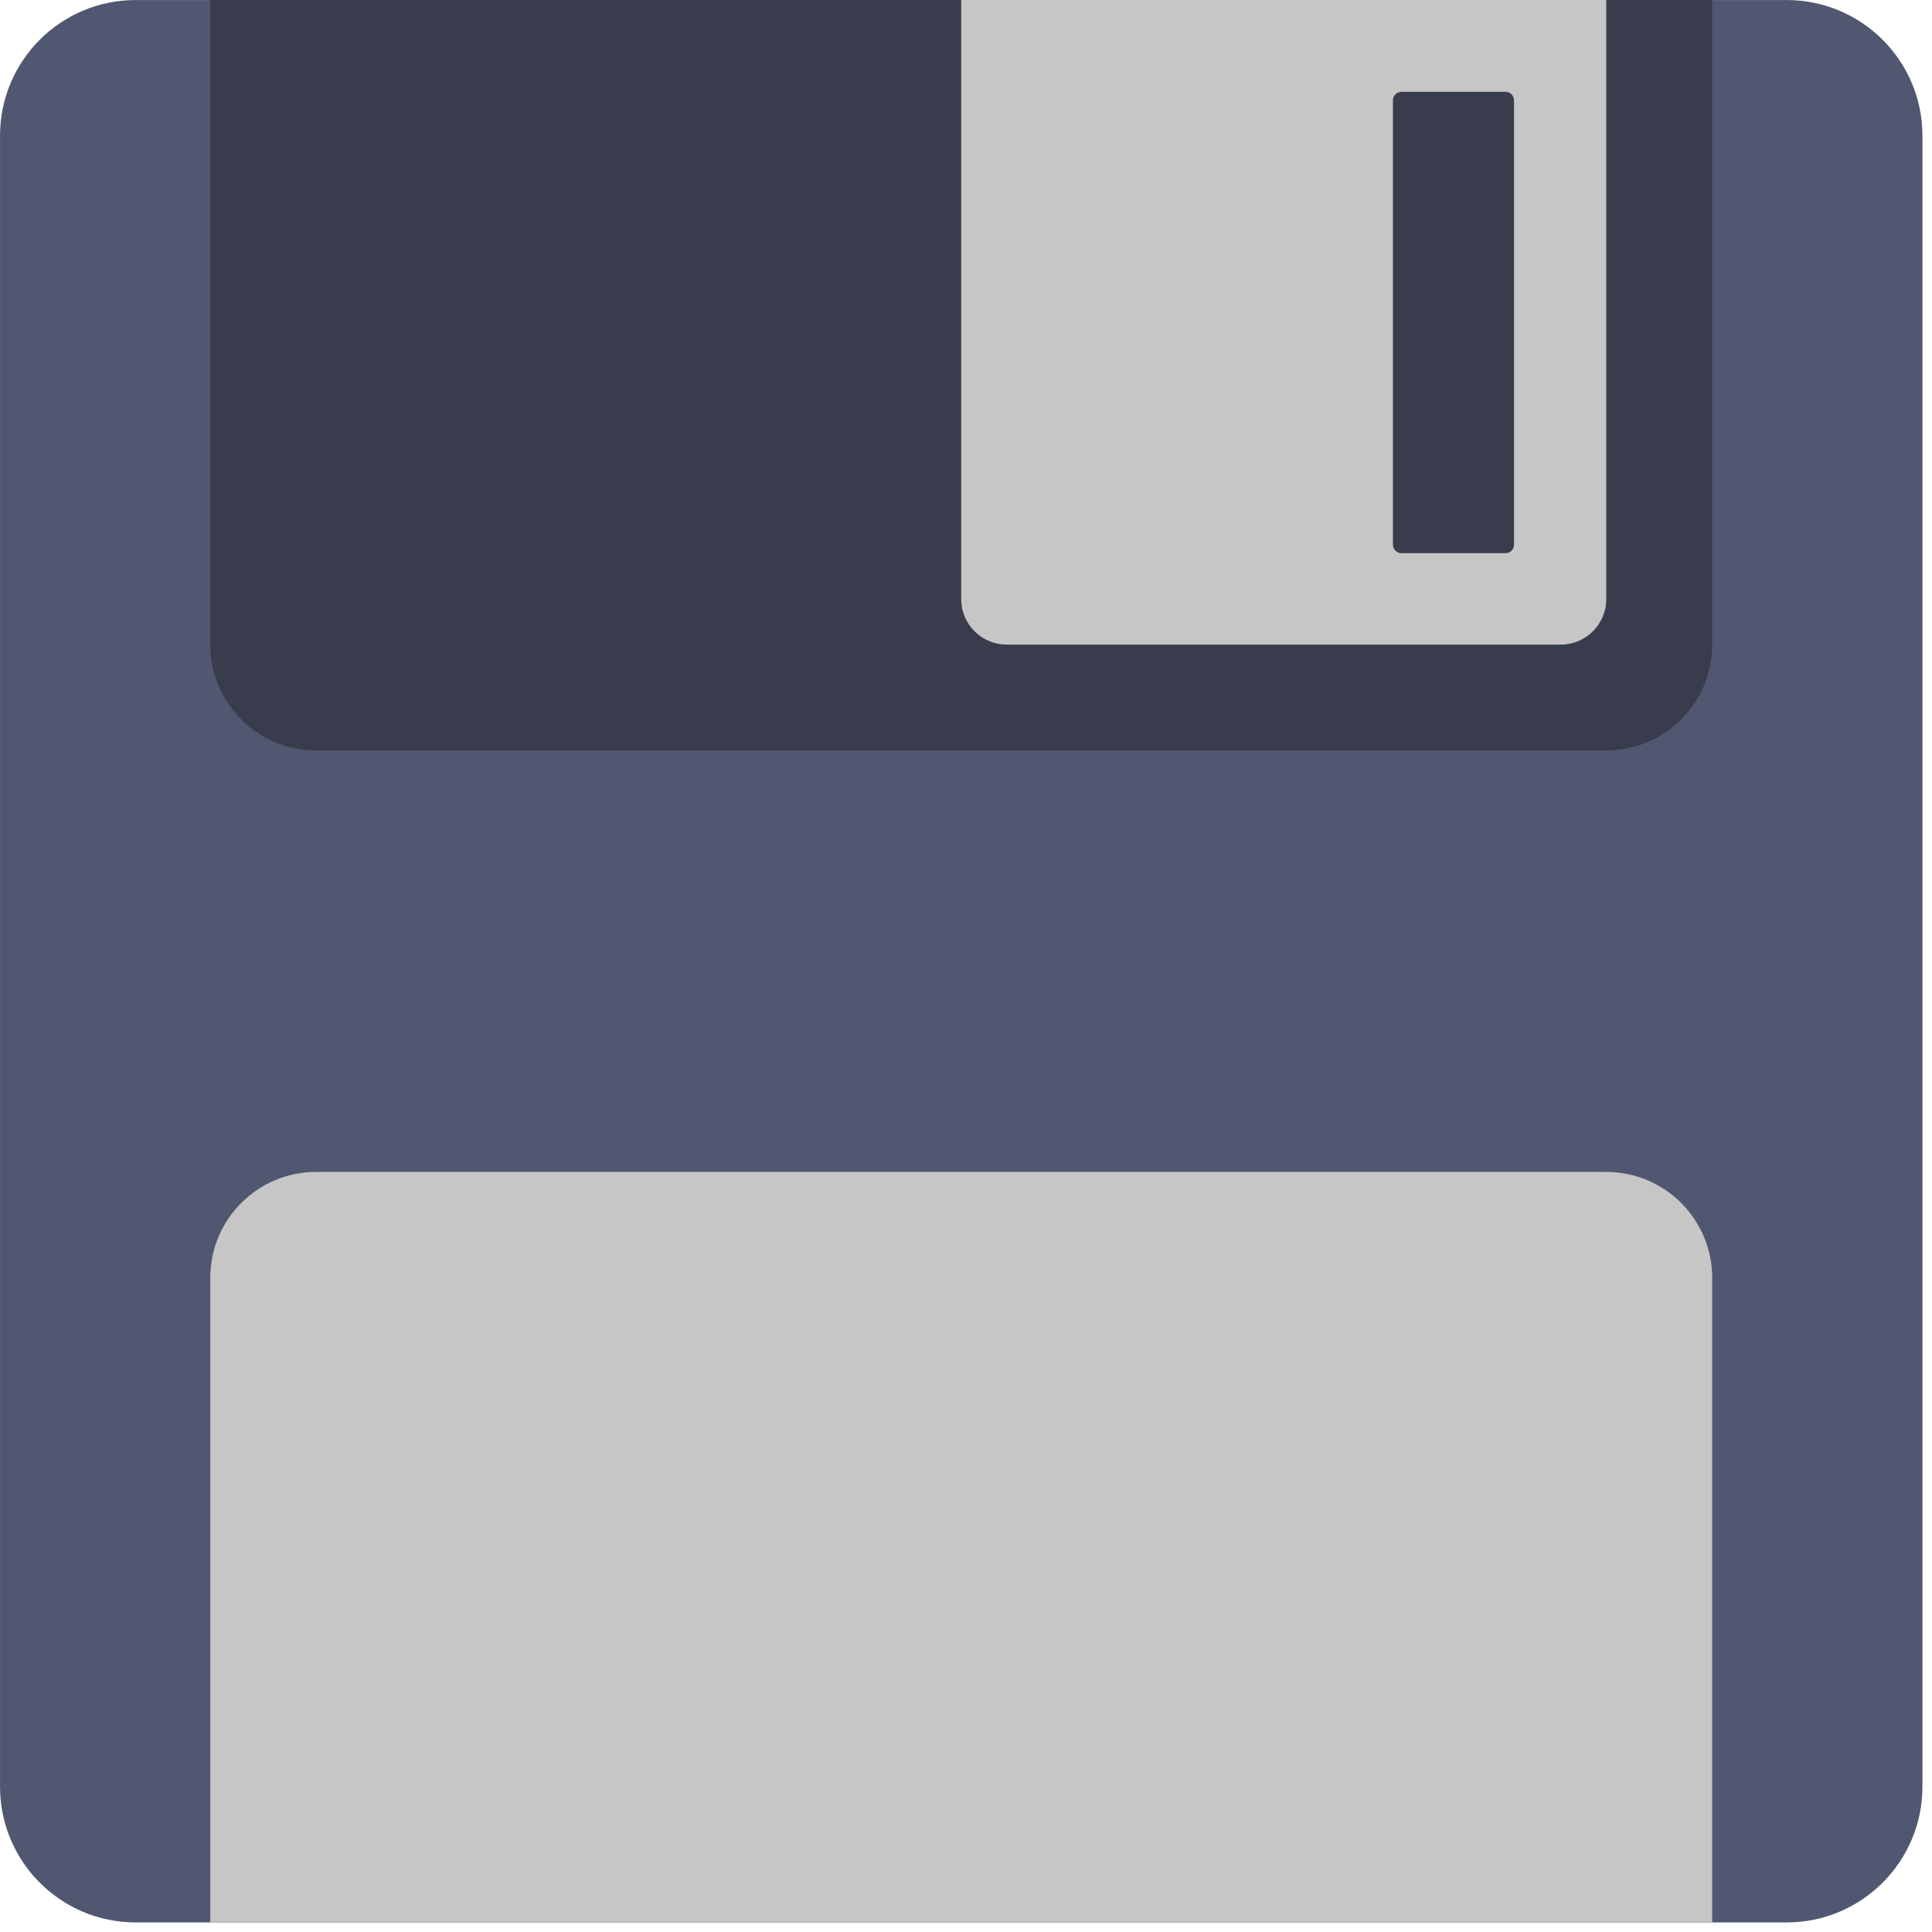 <?xml version="1.0" encoding="UTF-8" standalone="no"?><!DOCTYPE svg PUBLIC "-//W3C//DTD SVG 1.1//EN" "http://www.w3.org/Graphics/SVG/1.1/DTD/svg11.dtd"><svg width="100%" height="100%" viewBox="0 0 134 134" version="1.1" xmlns="http://www.w3.org/2000/svg" xmlns:xlink="http://www.w3.org/1999/xlink" xml:space="preserve" xmlns:serif="http://www.serif.com/" style="fill-rule:evenodd;clip-rule:evenodd;stroke-linejoin:round;stroke-miterlimit:2;"><path d="M133.336,9.407c0,-5.191 -4.219,-9.404 -9.413,-9.404l-114.516,0c-5.194,0 -9.405,4.213 -9.405,9.404l0,114.517c0,5.198 4.211,9.411 9.405,9.411l114.516,0c5.194,0 9.413,-4.213 9.413,-9.411l0,-114.517Z" style="fill:#515770;"/><clipPath id="_clip1"><rect x="14.584" y="81.283" width="104.17" height="52.05"/></clipPath><g clip-path="url(#_clip1)"><path d="M118.754,88.626c0,-4.053 -3.29,-7.343 -7.348,-7.343l-89.481,0c-4.052,0 -7.341,3.29 -7.341,7.343l0,89.413c0,4.058 3.289,7.348 7.341,7.348l89.481,0c4.058,0 7.348,-3.29 7.348,-7.348l0,-89.413Z" style="fill:#c6c6c6;"/></g><clipPath id="_clip2"><rect x="14.584" y="0" width="104.17" height="52.054"/></clipPath><g clip-path="url(#_clip2)"><path d="M118.754,-44.708c0,-4.053 -3.29,-7.342 -7.348,-7.342l-89.481,0c-4.052,0 -7.341,3.289 -7.341,7.342l0,89.414c0,4.058 3.289,7.348 7.341,7.348l89.481,0c4.058,0 7.348,-3.29 7.348,-7.348l0,-89.414Z" style="fill:#383c4c;"/></g><clipPath id="_clip3"><rect x="66.668" y="0" width="44.74" height="44.709"/></clipPath><g clip-path="url(#_clip3)"><path d="M111.407,-56.24c0,-1.742 -1.415,-3.155 -3.158,-3.155l-38.426,0c-1.742,0 -3.155,1.413 -3.155,3.155l0,97.794c0,1.741 1.413,3.155 3.155,3.155l38.426,0c1.743,0 3.158,-1.414 3.158,-3.155l0,-97.794Z" style="fill:#c6c6c6;"/></g><path d="M105.009,6.959c0,-0.327 -0.265,-0.591 -0.593,-0.591l-7.212,0c-0.327,0 -0.592,0.264 -0.592,0.591l0,30.816c0,0.327 0.265,0.593 0.592,0.593l7.212,0c0.328,0 0.593,-0.266 0.593,-0.593l0,-30.816Z" style="fill:#383c4c;"/></svg>